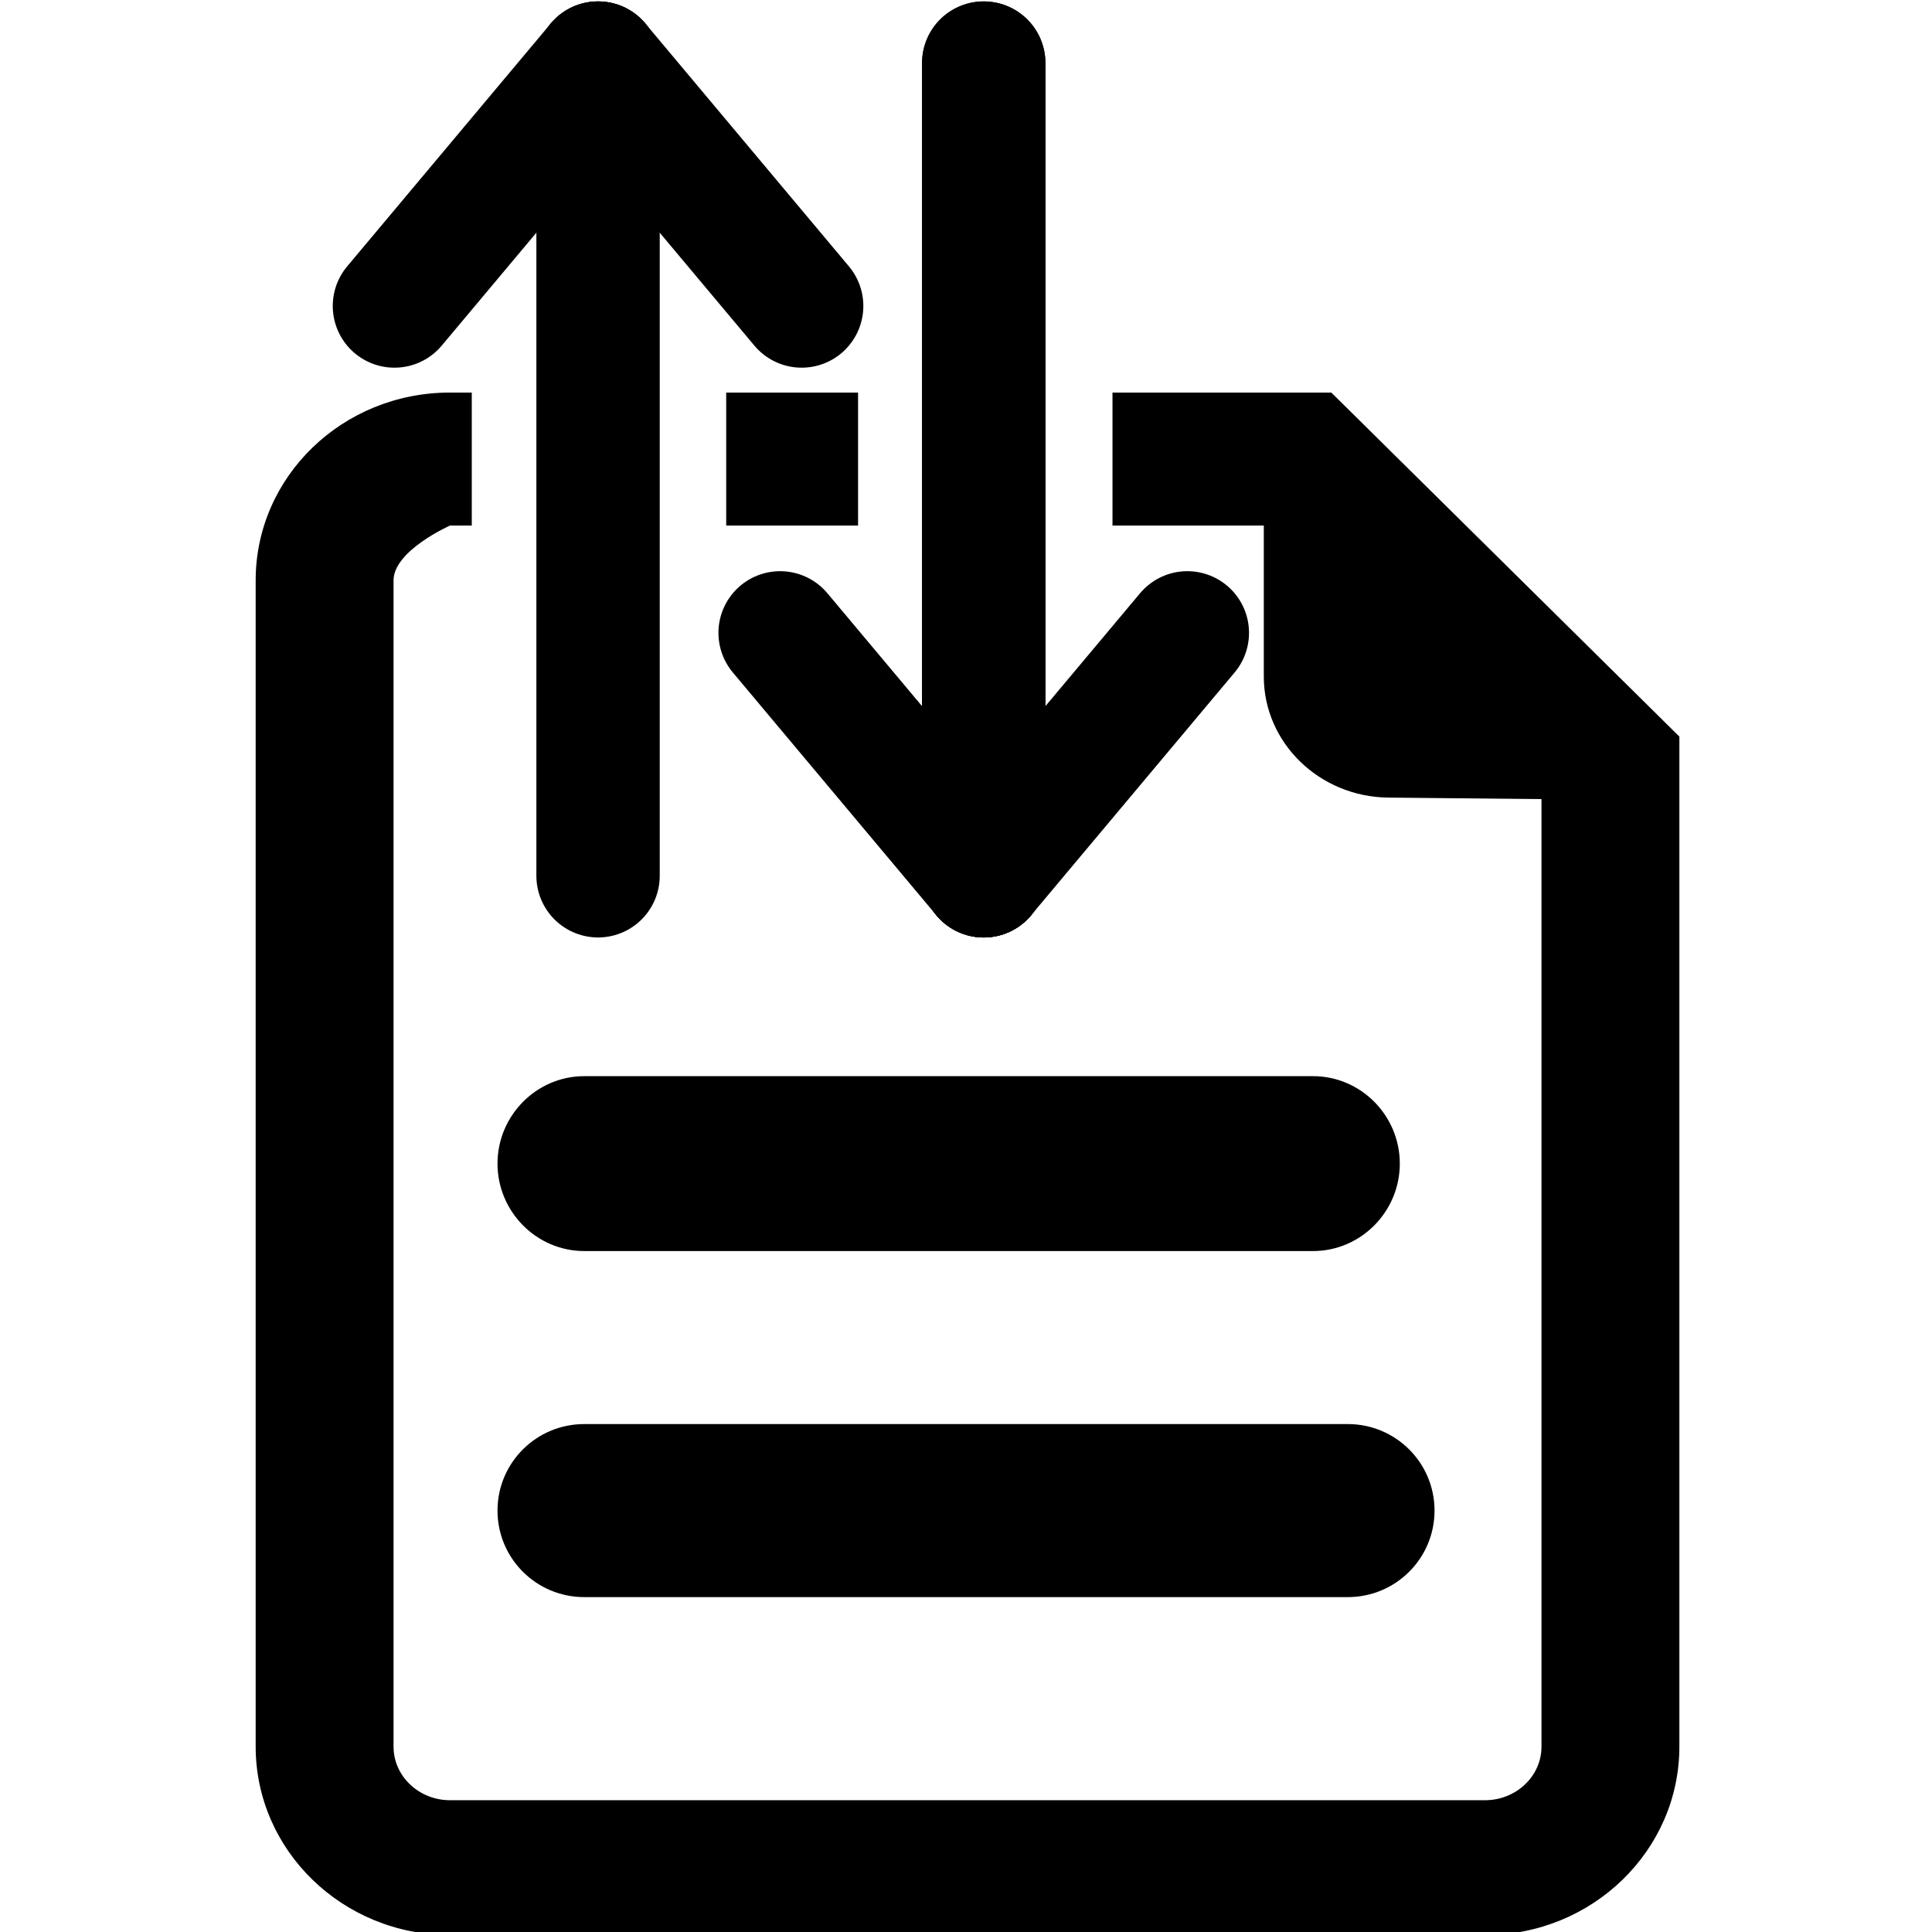 <?xml version="1.0" encoding="UTF-8" standalone="no"?>
<!-- Created with Inkscape (http://www.inkscape.org/) -->

<svg
   xmlns:dc="http://purl.org/dc/elements/1.1/"
   xmlns:cc="http://creativecommons.org/ns#"
   xmlns:rdf="http://www.w3.org/1999/02/22-rdf-syntax-ns#"
   xmlns:svg="http://www.w3.org/2000/svg"
   xmlns="http://www.w3.org/2000/svg"
   xmlns:sodipodi="http://sodipodi.sourceforge.net/DTD/sodipodi-0.dtd"
   xmlns:inkscape="http://www.inkscape.org/namespaces/inkscape"
   width="512"
   height="512"
   viewBox="0 0 135.467 135.467"
   version="1.1"
   id="svg1617"
   sodipodi:docname="request.svg"
   inkscape:version="0.92.4 (5da689c313, 2019-01-14)">
  <defs
     id="defs1611" />
  <sodipodi:namedview
     id="base"
     pagecolor="#ffffff"
     bordercolor="#666666"
     borderopacity="1.0"
     inkscape:pageopacity="0.0"
     inkscape:pageshadow="2"
     inkscape:zoom="2.56"
     inkscape:cx="337.40431"
     inkscape:cy="391.09905"
     inkscape:document-units="mm"
     inkscape:current-layer="layer1"
     showgrid="false"
     inkscape:window-width="1920"
     inkscape:window-height="1015"
     inkscape:window-x="0"
     inkscape:window-y="0"
     inkscape:window-maximized="1"
     fit-margin-top="0"
     fit-margin-left="0"
     fit-margin-right="0"
     fit-margin-bottom="0"
     units="px" />
  <g
     inkscape:label="Layer 1"
     inkscape:groupmode="layer"
     id="layer1"
     transform="translate(-58.222,-130.233)">
    <path
       inkscape:connector-curvature="0"
       d="m 99.19,217.954 h 51.098 c 3.361,0 6.085,-2.773 6.085,-6.132 0,-3.36 -2.723,-6.131 -6.085,-6.131 H 99.19 c -3.359,0 -6.084,2.771 -6.084,6.131 -2.29e-4,3.36 2.725,6.132 6.084,6.132 z"
       id="path4"
       style="stroke-width:0.229" />
    <path
       inkscape:connector-curvature="0"
       d="M 152.722,230.085 H 99.19 c -3.359,0 -6.084,2.707 -6.084,6.066 0,3.36 2.726,6.068 6.084,6.068 h 53.533 c 3.359,0 6.085,-2.708 6.085,-6.068 -2.3e-4,-3.36 -2.726,-6.066 -6.085,-6.066 z"
       id="path6"
       style="stroke-width:0.229" />
    <path
       style="stroke-width:0.866"
       d="M 119.064 103.869 C 90.609 103.869 67.648 126.12 67.648 153.562 L 67.648 462.148 C 67.648 489.596 90.609 512 119.064 512 L 392.936 512 C 421.391 512 444.352 489.595 444.352 462.148 L 444.352 194.896 L 352.26 103.869 L 294.359 103.869 L 294.359 139.062 L 334.396 139.062 L 334.396 179.008 C 334.396 196.57 349.146 210.859 367.346 211.039 L 407.869 211.439 L 407.869 462.148 C 407.869 470.028 401.099 476.326 392.936 476.326 L 119.064 476.326 C 110.901 476.326 104.131 470.028 104.131 462.148 L 104.131 153.562 C 104.131 145.684 119.064 139.062 119.064 139.062 L 124.828 139.062 L 124.828 103.869 L 119.064 103.869 z M 192.148 103.869 L 192.148 139.062 L 227.039 139.062 L 227.039 103.869 L 192.148 103.869 z "
       transform="matrix(0.265,0,0,0.265,58.222,130.233)"
       id="path8" />
    <g
       id="g844">
      <path
         inkscape:connector-curvature="0"
         id="path2173-6"
         d="M 100.156,191.64 V 134.657"
         style="vector-effect:none;fill:none;fill-opacity:1;fill-rule:evenodd;stroke:#000000;stroke-width:8.65;stroke-linecap:round;stroke-linejoin:round;stroke-miterlimit:4;stroke-dasharray:none;stroke-dashoffset:0;stroke-opacity:1"
         sodipodi:nodetypes="cc" />
      <path
         inkscape:connector-curvature="0"
         id="path2181-3"
         d="M 100.156,134.657 85.879,151.689"
         style="opacity:1;vector-effect:none;fill:none;fill-opacity:1;fill-rule:evenodd;stroke:#000000;stroke-width:8.65;stroke-linecap:round;stroke-linejoin:round;stroke-miterlimit:4;stroke-dasharray:none;stroke-dashoffset:0;stroke-opacity:1" />
      <path
         inkscape:connector-curvature="0"
         id="path2181-3-9"
         d="M 114.432,151.689 100.156,134.657"
         style="opacity:1;vector-effect:none;fill:none;fill-opacity:1;fill-rule:evenodd;stroke:#000000;stroke-width:8.65;stroke-linecap:round;stroke-linejoin:round;stroke-miterlimit:4;stroke-dasharray:none;stroke-dashoffset:0;stroke-opacity:1" />
      <path
         inkscape:connector-curvature="0"
         id="path2173-6-8"
         d="m 127.199,134.657 v 56.983"
         style="vector-effect:none;fill:none;fill-opacity:1;fill-rule:evenodd;stroke:#000000;stroke-width:8.65;stroke-linecap:round;stroke-linejoin:round;stroke-miterlimit:4;stroke-dasharray:none;stroke-dashoffset:0;stroke-opacity:1"
         sodipodi:nodetypes="cc" />
      <path
         inkscape:connector-curvature="0"
         id="path2181-3-4"
         d="M 127.199,191.64 112.922,174.608"
         style="opacity:1;vector-effect:none;fill:none;fill-opacity:1;fill-rule:evenodd;stroke:#000000;stroke-width:8.65;stroke-linecap:round;stroke-linejoin:round;stroke-miterlimit:4;stroke-dasharray:none;stroke-dashoffset:0;stroke-opacity:1" />
      <path
         inkscape:connector-curvature="0"
         id="path2181-3-9-8"
         d="m 141.475,174.608 -14.276,17.032"
         style="opacity:1;vector-effect:none;fill:none;fill-opacity:1;fill-rule:evenodd;stroke:#000000;stroke-width:8.65;stroke-linecap:round;stroke-linejoin:round;stroke-miterlimit:4;stroke-dasharray:none;stroke-dashoffset:0;stroke-opacity:1" />
      <path
         inkscape:connector-curvature="0"
         id="path2173-6-8-1"
         d="m 127.199,134.657 v 56.983"
         style="opacity:1;vector-effect:none;fill:none;fill-opacity:1;fill-rule:evenodd;stroke:#000000;stroke-width:8.65;stroke-linecap:round;stroke-linejoin:round;stroke-miterlimit:4;stroke-dasharray:none;stroke-dashoffset:0;stroke-opacity:1"
         sodipodi:nodetypes="cc" />
    </g>
  </g>
</svg>
